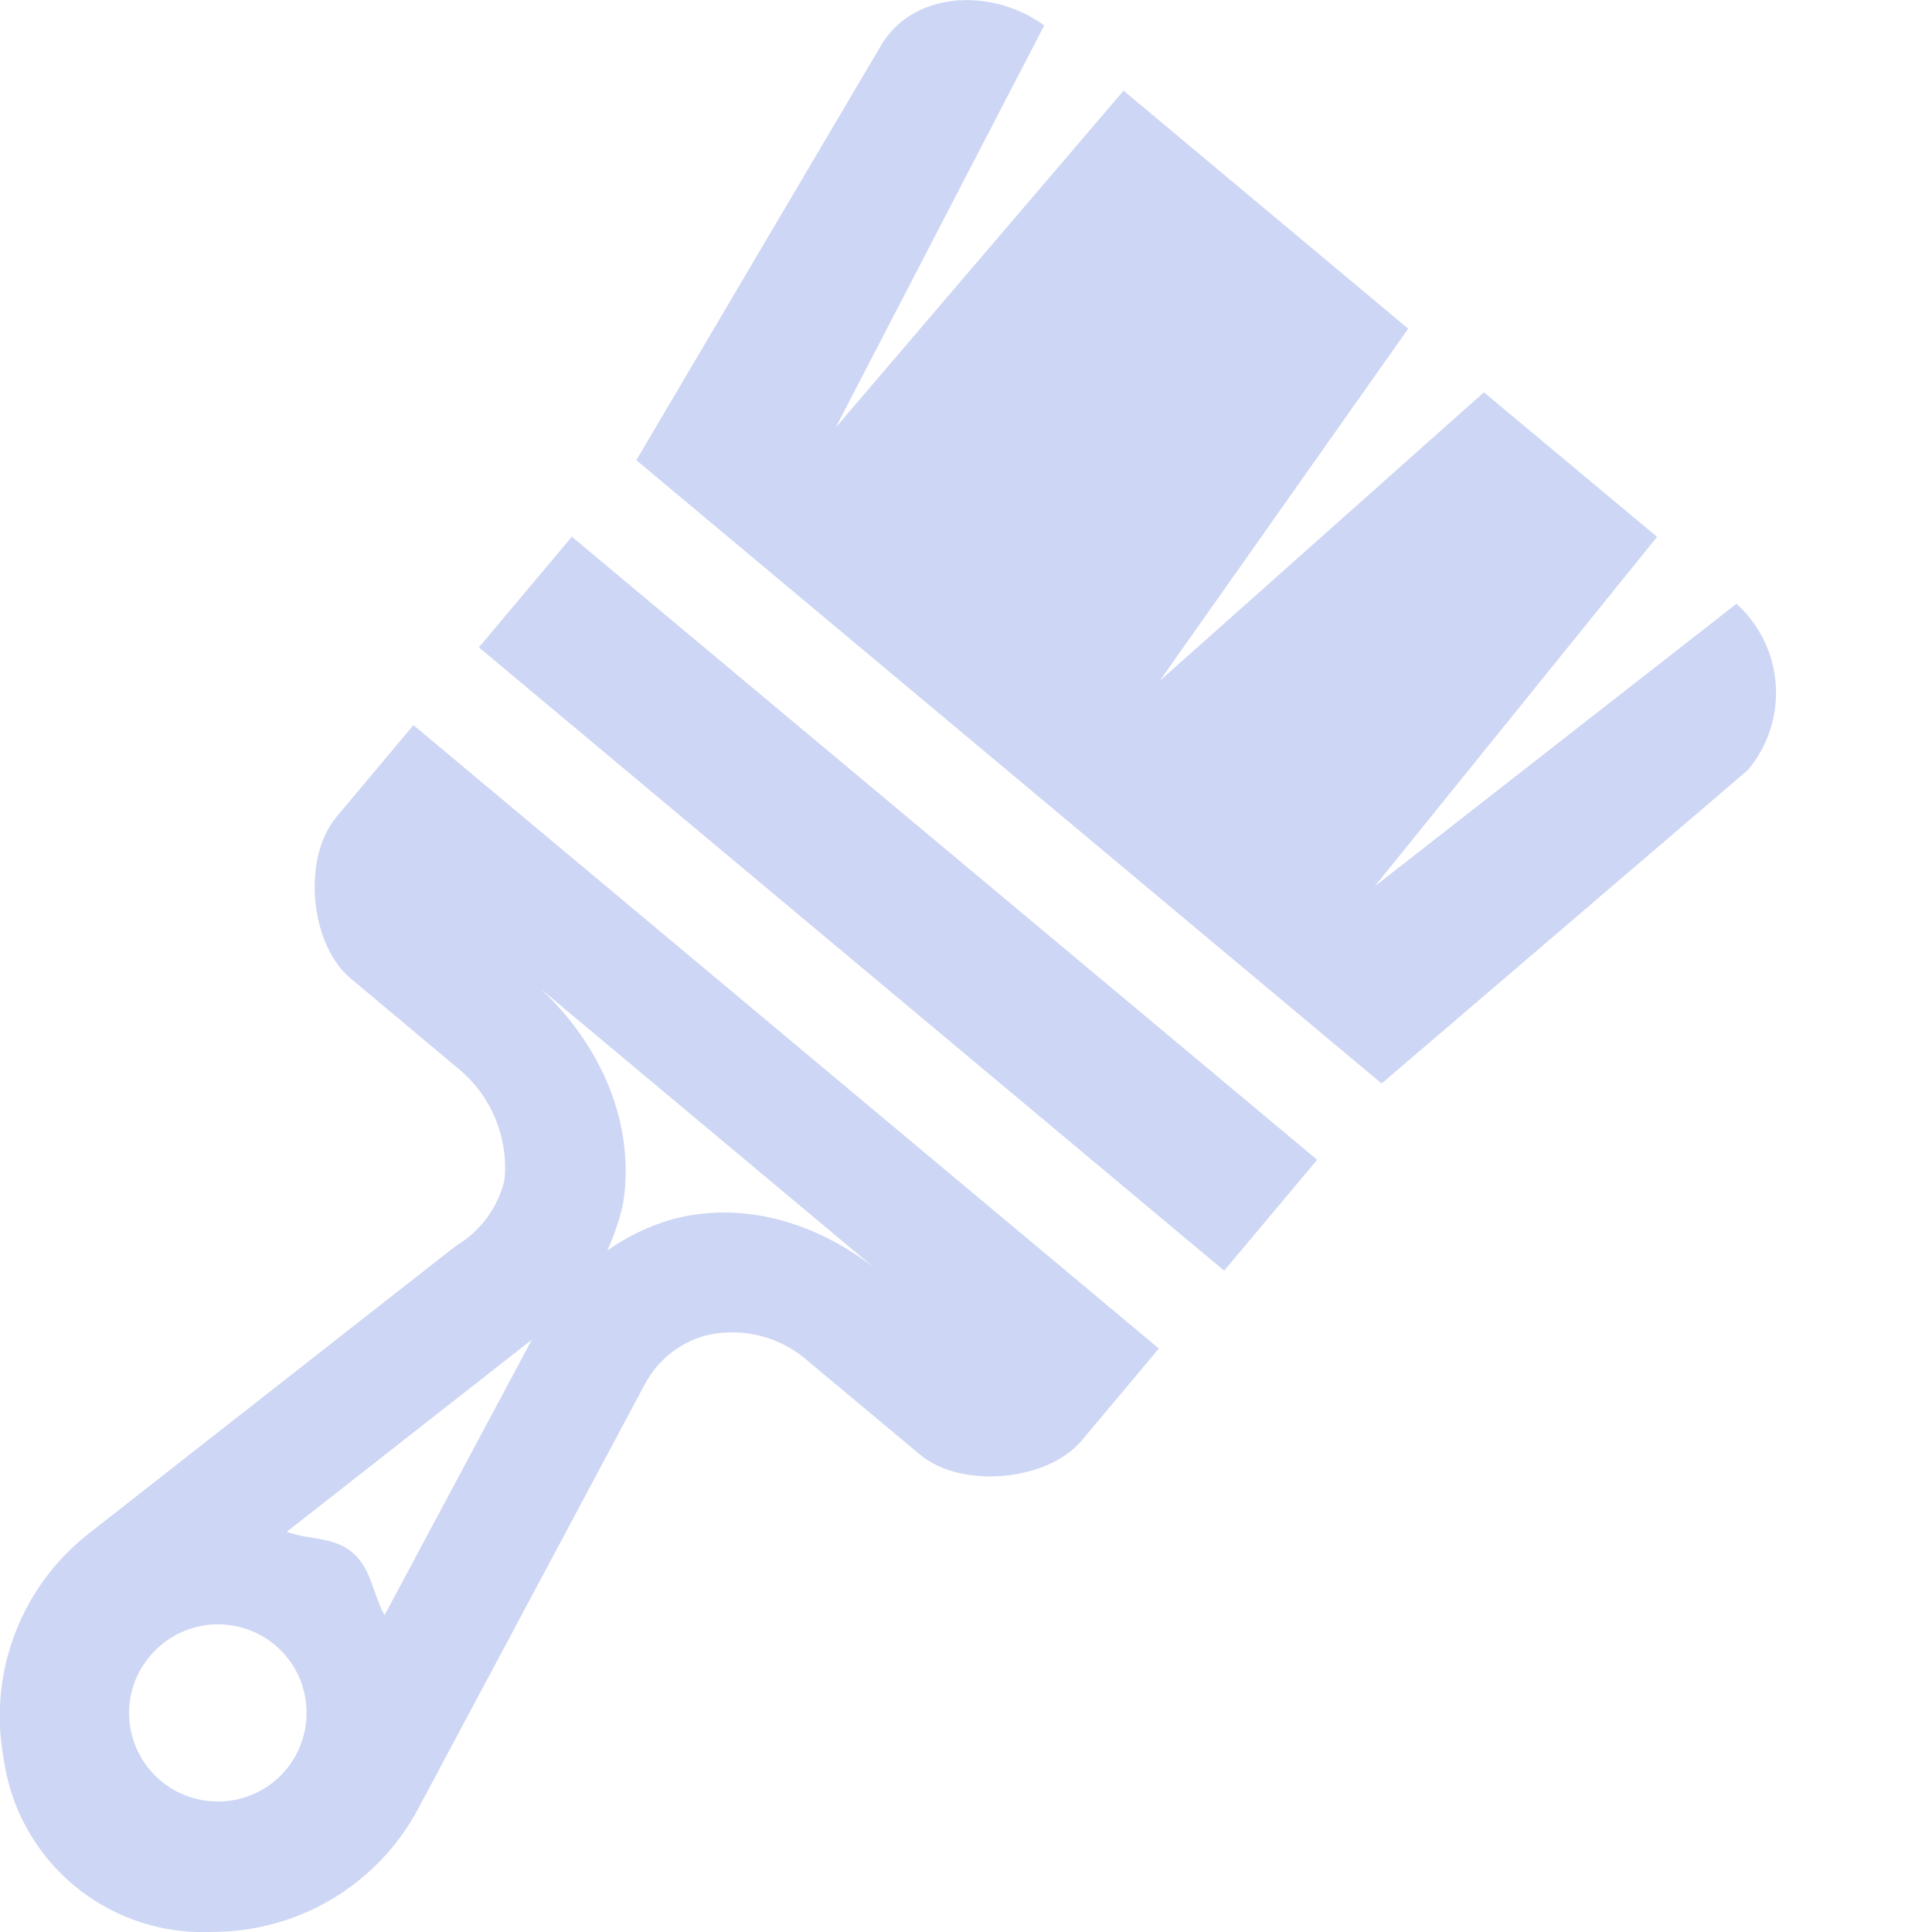 <svg width="16" height="16" version="1.1" viewBox="0 0 16 16" xmlns="http://www.w3.org/2000/svg">
 <path d="m7.949 0.002c-0.264 0.016-0.512 0.135-0.652 0.373l-2.027 3.436 6.172 5.162 3.033-2.596c0.346-0.412 0.301-1.018-0.094-1.377l-2.996 2.34 2.338-2.894-1.434-1.197-2.686 2.391 2.059-2.918-2.357-1.971-2.385 2.791 1.728-3.332c-0.204-0.147-0.458-0.222-0.699-0.207zm-3.213 4.443-0.77 0.916 6.172 5.162 0.77-0.918-6.172-5.16zm-1.311 1.559-0.639 0.762c-0.284 0.339-0.222 1.052 0.117 1.336l0.9 0.754c0.269 0.225 0.409 0.567 0.375 0.916-0.054 0.23-0.201 0.427-0.404 0.547l-3.041 2.383c-0.553 0.434-0.824 1.134-0.709 1.826l0.014 0.084c0.135 0.809 0.841 1.398 1.662 1.389l0.082-2e-3c0.704-0.008 1.348-0.397 1.68-1.018l1.879-3.519c0.105-0.197 0.286-0.342 0.502-0.402 0.305-0.073 0.625 0.009 0.857 0.219l0.92 0.768c0.339 0.284 1.053 0.222 1.338-0.117l0.639-0.762-6.172-5.162zm1.065 2.195 2.756 2.305c-0.466-0.365-1.056-0.555-1.633-0.418-0.013 3e-3 -0.026 0.006-0.039 0.01-0.197 0.055-0.38 0.145-0.545 0.26 0.052-0.113 0.094-0.232 0.123-0.355 0.01-0.043 0.017-0.087 0.021-0.131 0.062-0.634-0.224-1.235-0.684-1.67zm-0.08 2.898c0.002-8.46e-4 3.993e-4 7.93e-4 0.002 0h0.004c-0.007 0.004-0.012 7e-3 -0.018 0.01l-1.213 2.269c-0.098-0.173-0.107-0.385-0.268-0.52-0.156-0.131-0.36-0.103-0.543-0.17l1.998-1.566 0.02-0.016 0.008-2e-3c0.015-0.008-9.994e-4 -3.61e-4 0.01-0.006zm-0.01 0.006c0.031-0.018-0.057 0.037-0.027 0.018 0.001-8.05e-4 0.018-0.01 0.025-0.014zm-2.662 2.352c0.187-0.017 0.384 0.038 0.539 0.168 0.311 0.26 0.35 0.725 0.09 1.035-0.261 0.31-0.724 0.35-1.035 0.09-0.311-0.26-0.352-0.721-0.092-1.031 0.13-0.155 0.311-0.245 0.498-0.262z" fill="#cdd6f4"/>
</svg>
